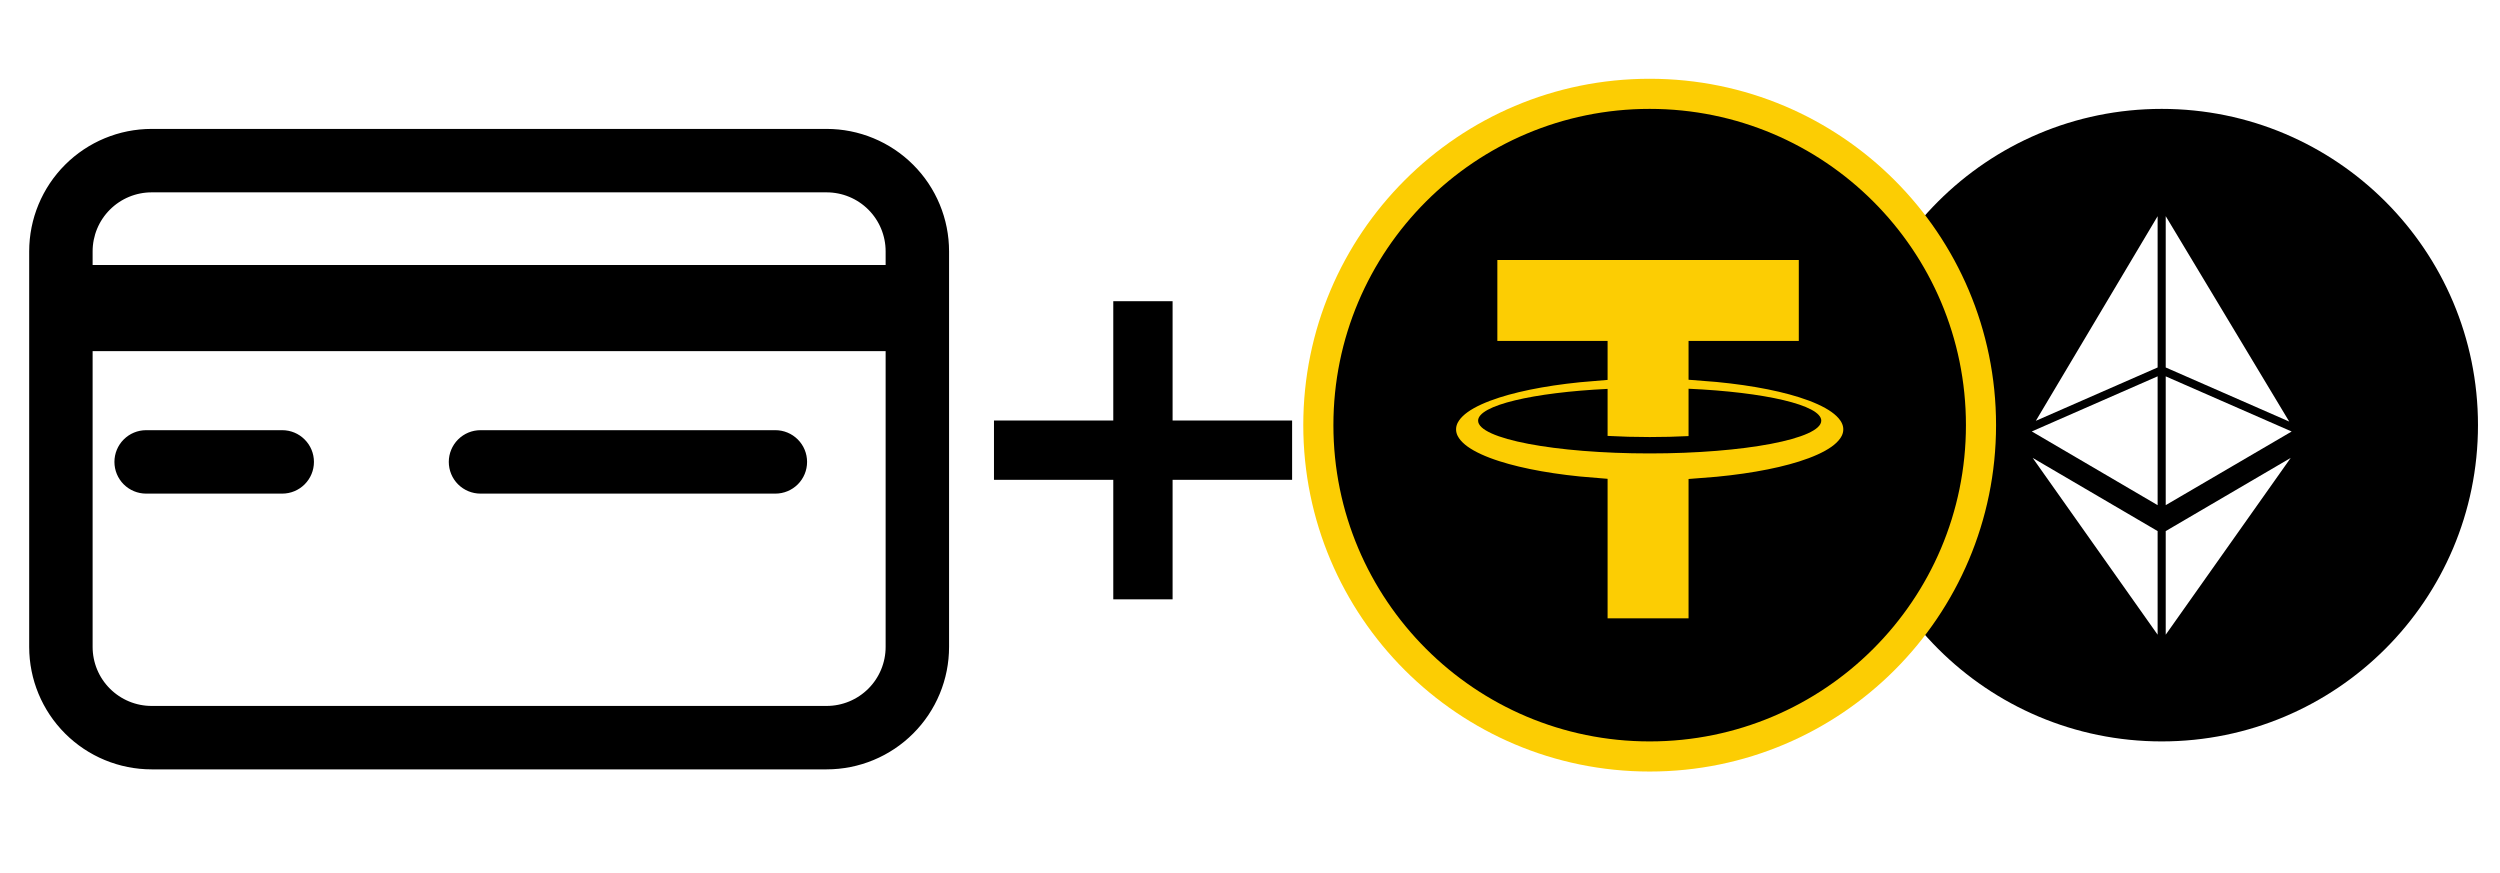 <svg width="83" height="29" viewBox="0 0 83 29" fill="none" xmlns="http://www.w3.org/2000/svg">
<path d="M27.444 4.43H5.034C3.996 4.43 3 4.843 2.266 5.577C1.532 6.311 1.119 7.307 1.119 8.345V21.478C1.119 22.516 1.532 23.512 2.266 24.246C3 24.98 3.996 25.393 5.034 25.393H27.444C27.958 25.393 28.467 25.292 28.942 25.095C29.417 24.898 29.849 24.61 30.212 24.246C30.576 23.883 30.864 23.451 31.061 22.976C31.258 22.501 31.359 21.992 31.359 21.478V8.345C31.359 7.831 31.258 7.322 31.061 6.847C30.864 6.372 30.576 5.94 30.212 5.577C29.849 5.213 29.417 4.925 28.942 4.728C28.467 4.531 27.958 4.43 27.444 4.43ZM2.925 8.345C2.925 7.786 3.147 7.249 3.543 6.854C3.939 6.458 4.475 6.236 5.034 6.236H27.444C28.003 6.236 28.54 6.458 28.936 6.854C29.331 7.249 29.553 7.786 29.553 8.345V8.948H2.925V8.345ZM29.553 21.478C29.553 22.037 29.331 22.574 28.936 22.969C28.54 23.365 28.003 23.587 27.444 23.587H5.034C4.475 23.587 3.939 23.365 3.543 22.969C3.147 22.574 2.925 22.037 2.925 21.478V11.507H29.553V21.478Z" fill="black" stroke="black" stroke-width="0.3"/>
<path d="M4.852 16.238H9.37C9.61 16.238 9.839 16.143 10.008 15.974C10.178 15.805 10.273 15.575 10.273 15.335C10.273 15.096 10.178 14.866 10.008 14.697C9.839 14.527 9.61 14.432 9.37 14.432H4.852C4.612 14.432 4.383 14.527 4.213 14.697C4.044 14.866 3.949 15.096 3.949 15.335C3.949 15.575 4.044 15.805 4.213 15.974C4.383 16.143 4.612 16.238 4.852 16.238Z" fill="black" stroke="black" stroke-width="0.3"/>
<path d="M15.953 16.238H25.742C25.982 16.238 26.211 16.143 26.381 15.974C26.55 15.805 26.645 15.575 26.645 15.335C26.645 15.096 26.55 14.866 26.381 14.697C26.211 14.527 25.982 14.432 25.742 14.432H15.953C15.713 14.432 15.484 14.527 15.314 14.697C15.145 14.866 15.05 15.096 15.05 15.335C15.05 15.575 15.145 15.805 15.314 15.974C15.484 16.143 15.713 16.238 15.953 16.238Z" fill="black" stroke="black" stroke-width="0.3"/>
<path d="M36.961 19.898V10H38.93V19.898H36.961ZM33 15.93V13.961H42.898V15.93H33Z" fill="black"/>
<path d="M71.769 3.615C65.97 3.615 61.269 8.316 61.269 14.115C61.269 19.914 65.97 24.615 71.769 24.615C77.568 24.615 82.269 19.914 82.269 14.115C82.269 8.316 77.568 3.615 71.769 3.615ZM71.633 21.072L67.484 15.202L71.633 17.632V21.072ZM71.633 16.771L67.456 14.324L71.633 12.494V16.771ZM71.633 12.2L67.59 13.971L71.633 7.178V12.2ZM71.902 7.176L76.002 13.996L71.902 12.2V7.176ZM71.902 21.072V17.632L76.052 15.202L71.902 21.072ZM71.902 16.771V12.495L76.083 14.326L71.902 16.771Z" fill="black"/>
<circle cx="54.769" cy="14.115" r="11.5" fill="#FCCD03"/>
<path d="M56.06 12.906V14.478C55.647 14.499 55.214 14.51 54.769 14.51C54.286 14.51 53.818 14.497 53.372 14.472V13.217H53.372V12.911C50.901 13.03 49.073 13.457 49.073 13.966C49.073 14.567 51.623 15.054 54.769 15.054C57.915 15.054 60.466 14.567 60.466 13.966C60.466 13.449 58.584 13.018 56.06 12.906Z" fill="black"/>
<path d="M56.06 21.029H56.56V20.529V16.367C57.858 16.271 59.011 16.073 59.878 15.799C60.361 15.646 60.784 15.462 61.097 15.239C61.396 15.026 61.697 14.701 61.697 14.255V14.255C61.697 13.809 61.396 13.484 61.097 13.271C60.784 13.048 60.361 12.864 59.878 12.711C59.011 12.437 57.859 12.239 56.56 12.143L56.56 11.82H59.72H60.22V11.32V8.633V8.133H59.72H49.712H49.212V8.633V11.32V11.82H49.712H52.872V12.151C51.6 12.252 50.473 12.451 49.625 12.723C49.152 12.875 48.737 13.058 48.43 13.279C48.136 13.492 47.842 13.814 47.842 14.255C47.842 14.696 48.136 15.018 48.43 15.231C48.737 15.452 49.152 15.636 49.625 15.787C50.473 16.059 51.6 16.259 52.872 16.359V20.529V21.029H53.372H56.06ZM44.769 14.115C44.769 8.592 49.246 4.115 54.769 4.115C60.292 4.115 64.769 8.592 64.769 14.115C64.769 19.638 60.292 24.115 54.769 24.115C49.246 24.115 44.769 19.638 44.769 14.115Z" fill="black" stroke="black"/>
</svg>
